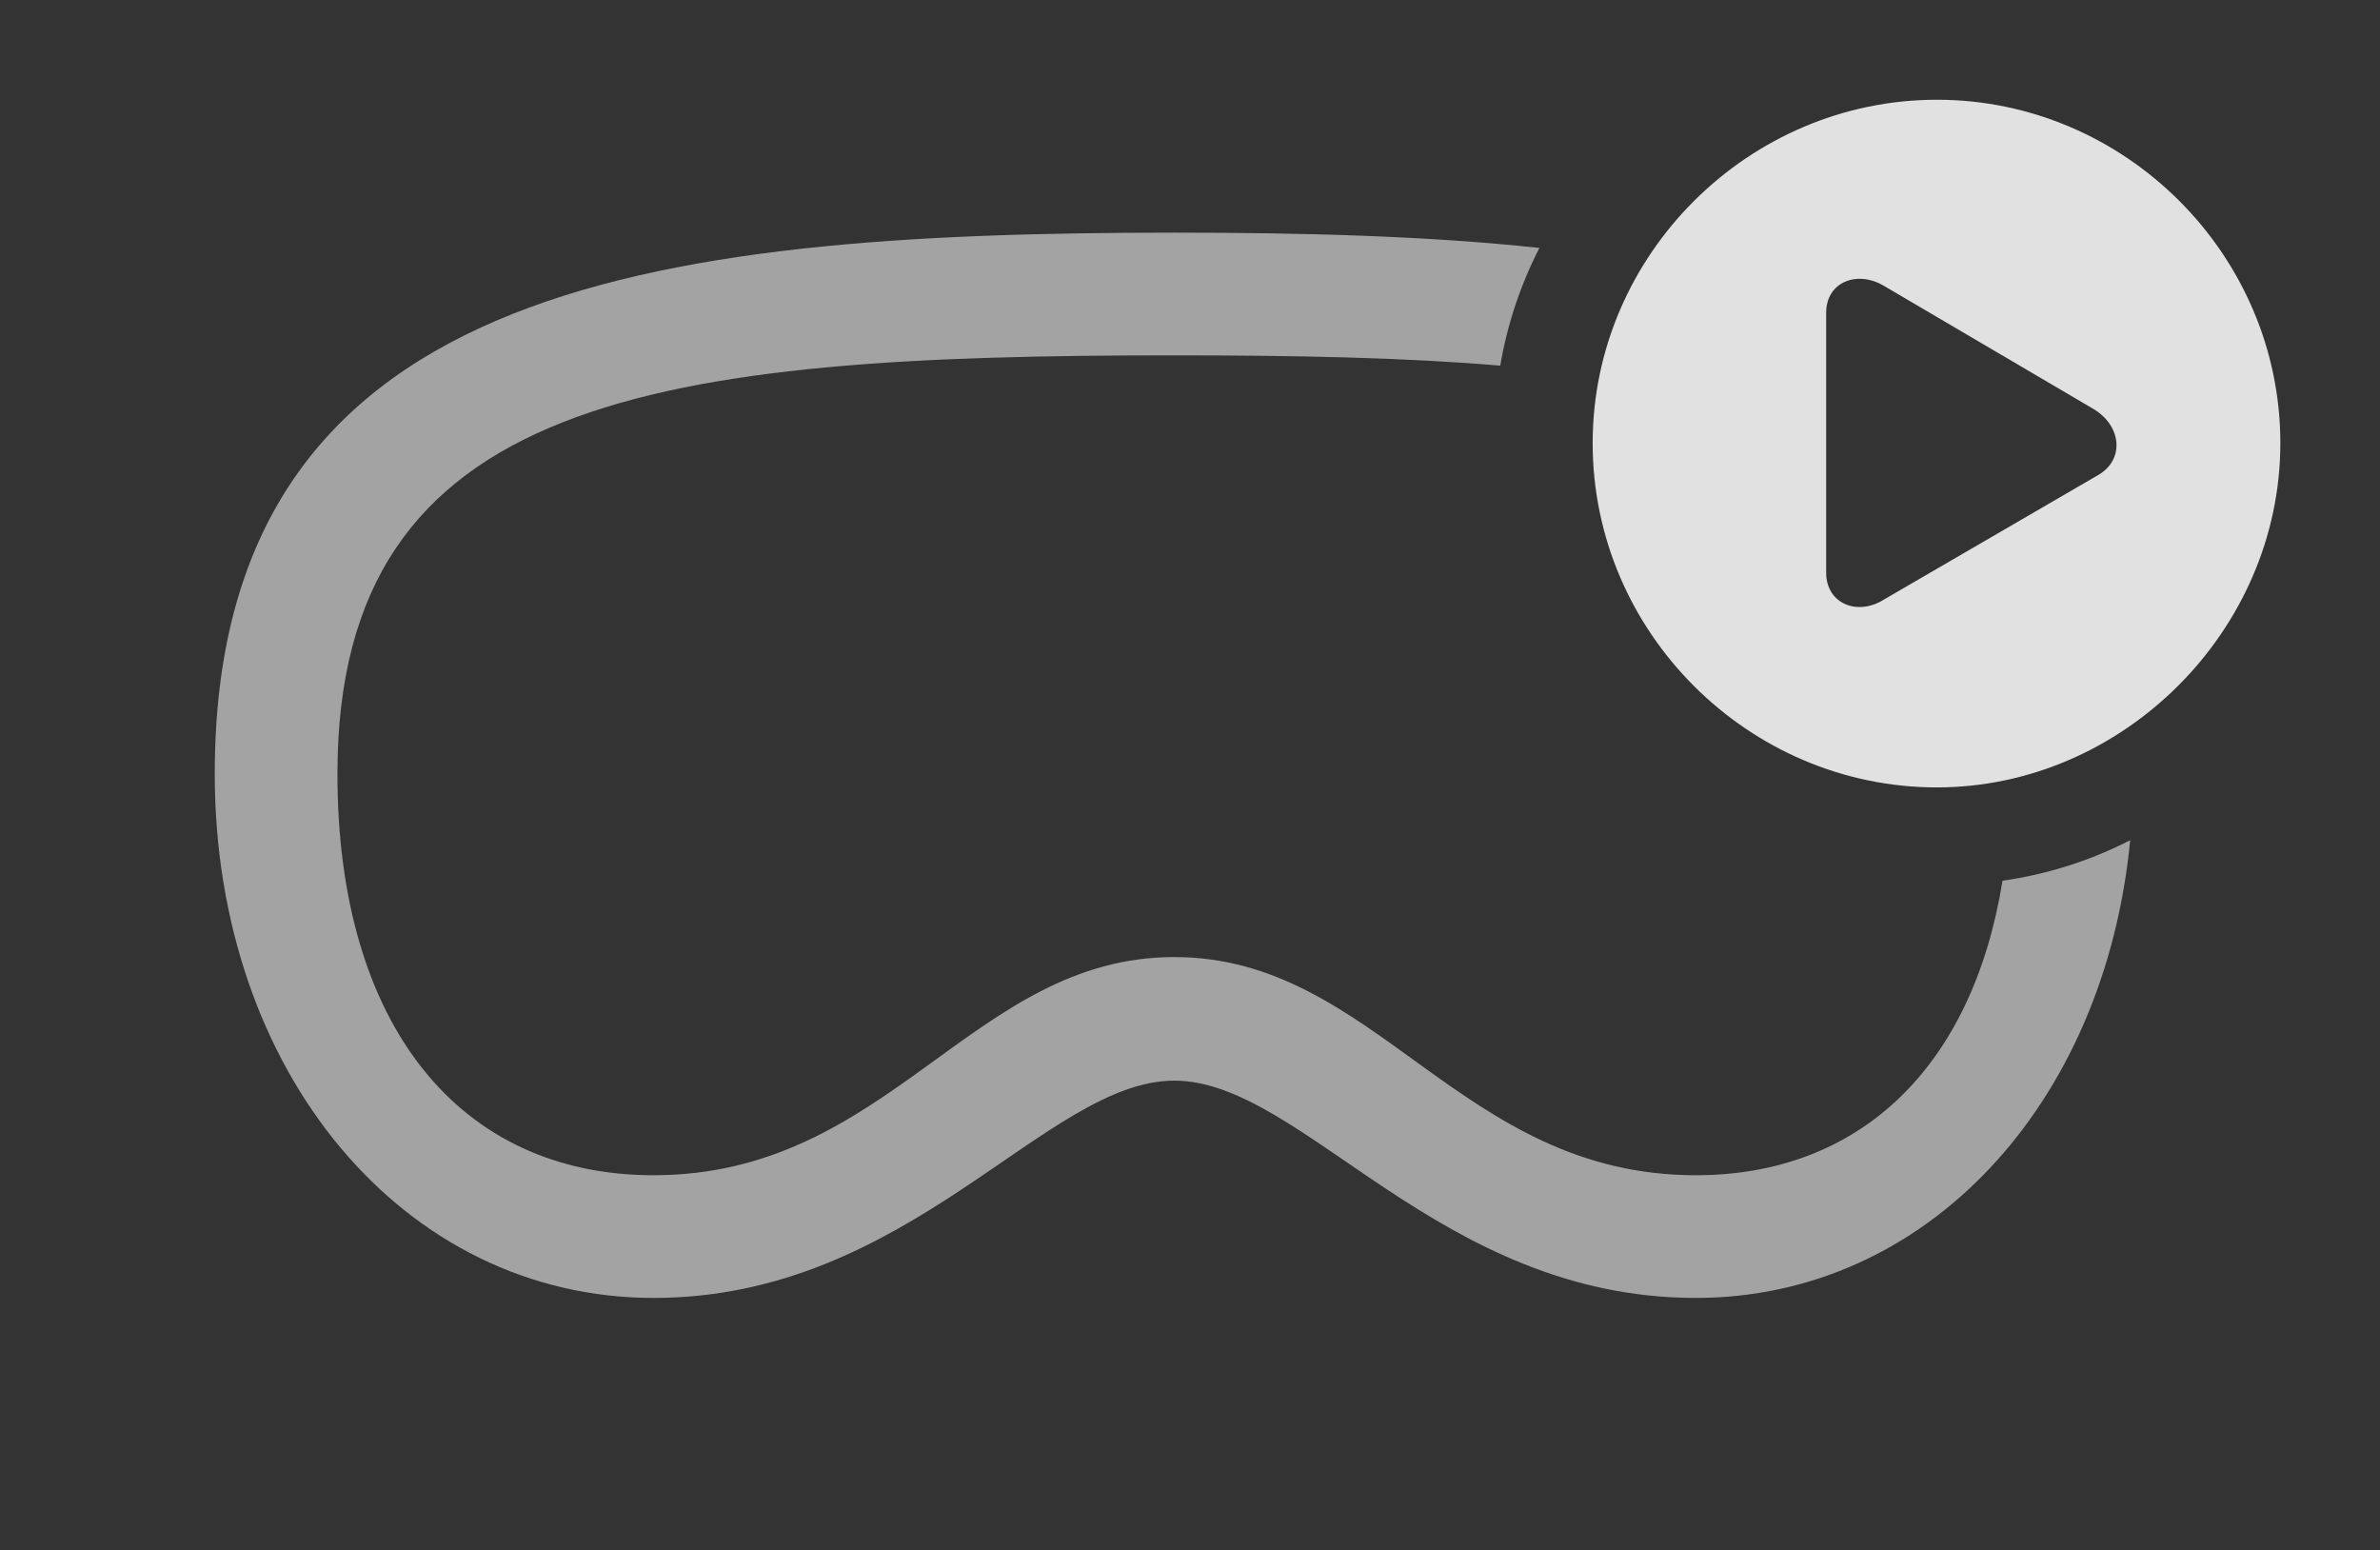 <?xml version="1.0" encoding="UTF-8"?>
<!--Generator: Apple Native CoreSVG 232.5-->
<!DOCTYPE svg
PUBLIC "-//W3C//DTD SVG 1.1//EN"
       "http://www.w3.org/Graphics/SVG/1.1/DTD/svg11.dtd">
<svg version="1.1" xmlns="http://www.w3.org/2000/svg" xmlns:xlink="http://www.w3.org/1999/xlink" width="27.275" height="17.764">
 <rect width="100%" height="100%" fill="#333333" stroke="none"/>
 <g>
  <rect height="17.764" opacity="0" width="27.275" x="0" y="0"/>
  <path d="M17.642 2.841C17.427 3.26 17.274 3.713 17.193 4.19C16.085 4.096 14.831 4.072 13.457 4.072C7.549 4.072 3.867 4.521 3.867 8.867C3.867 11.758 5.273 13.467 7.49 13.467C10.195 13.467 11.143 10.967 13.457 10.967C15.771 10.967 16.729 13.467 19.434 13.467C21.307 13.467 22.603 12.236 22.949 10.092C23.466 10.019 23.959 9.86 24.412 9.628C24.12 12.663 22.069 14.873 19.434 14.873C16.484 14.873 14.932 12.383 13.457 12.383C11.982 12.383 10.43 14.873 7.49 14.873C4.629 14.873 2.461 12.285 2.461 8.867C2.461 3.291 7.393 2.666 13.457 2.666C14.939 2.666 16.353 2.703 17.642 2.841Z" fill="#ffffff" fill-opacity="0.55"/>
  <path d="M26.133 5.078C26.133 7.227 24.326 9.023 22.197 9.023C20.039 9.023 18.252 7.246 18.252 5.078C18.252 2.92 20.039 1.143 22.197 1.143C24.355 1.143 26.133 2.92 26.133 5.078ZM20.928 3.584L20.928 6.562C20.928 6.914 21.279 7.061 21.582 6.875L24.053 5.439C24.346 5.264 24.316 4.883 23.994 4.688L21.582 3.271C21.279 3.096 20.928 3.232 20.928 3.584Z" fill="#ffffff" fill-opacity="0.85"/>
 </g>
</svg>
